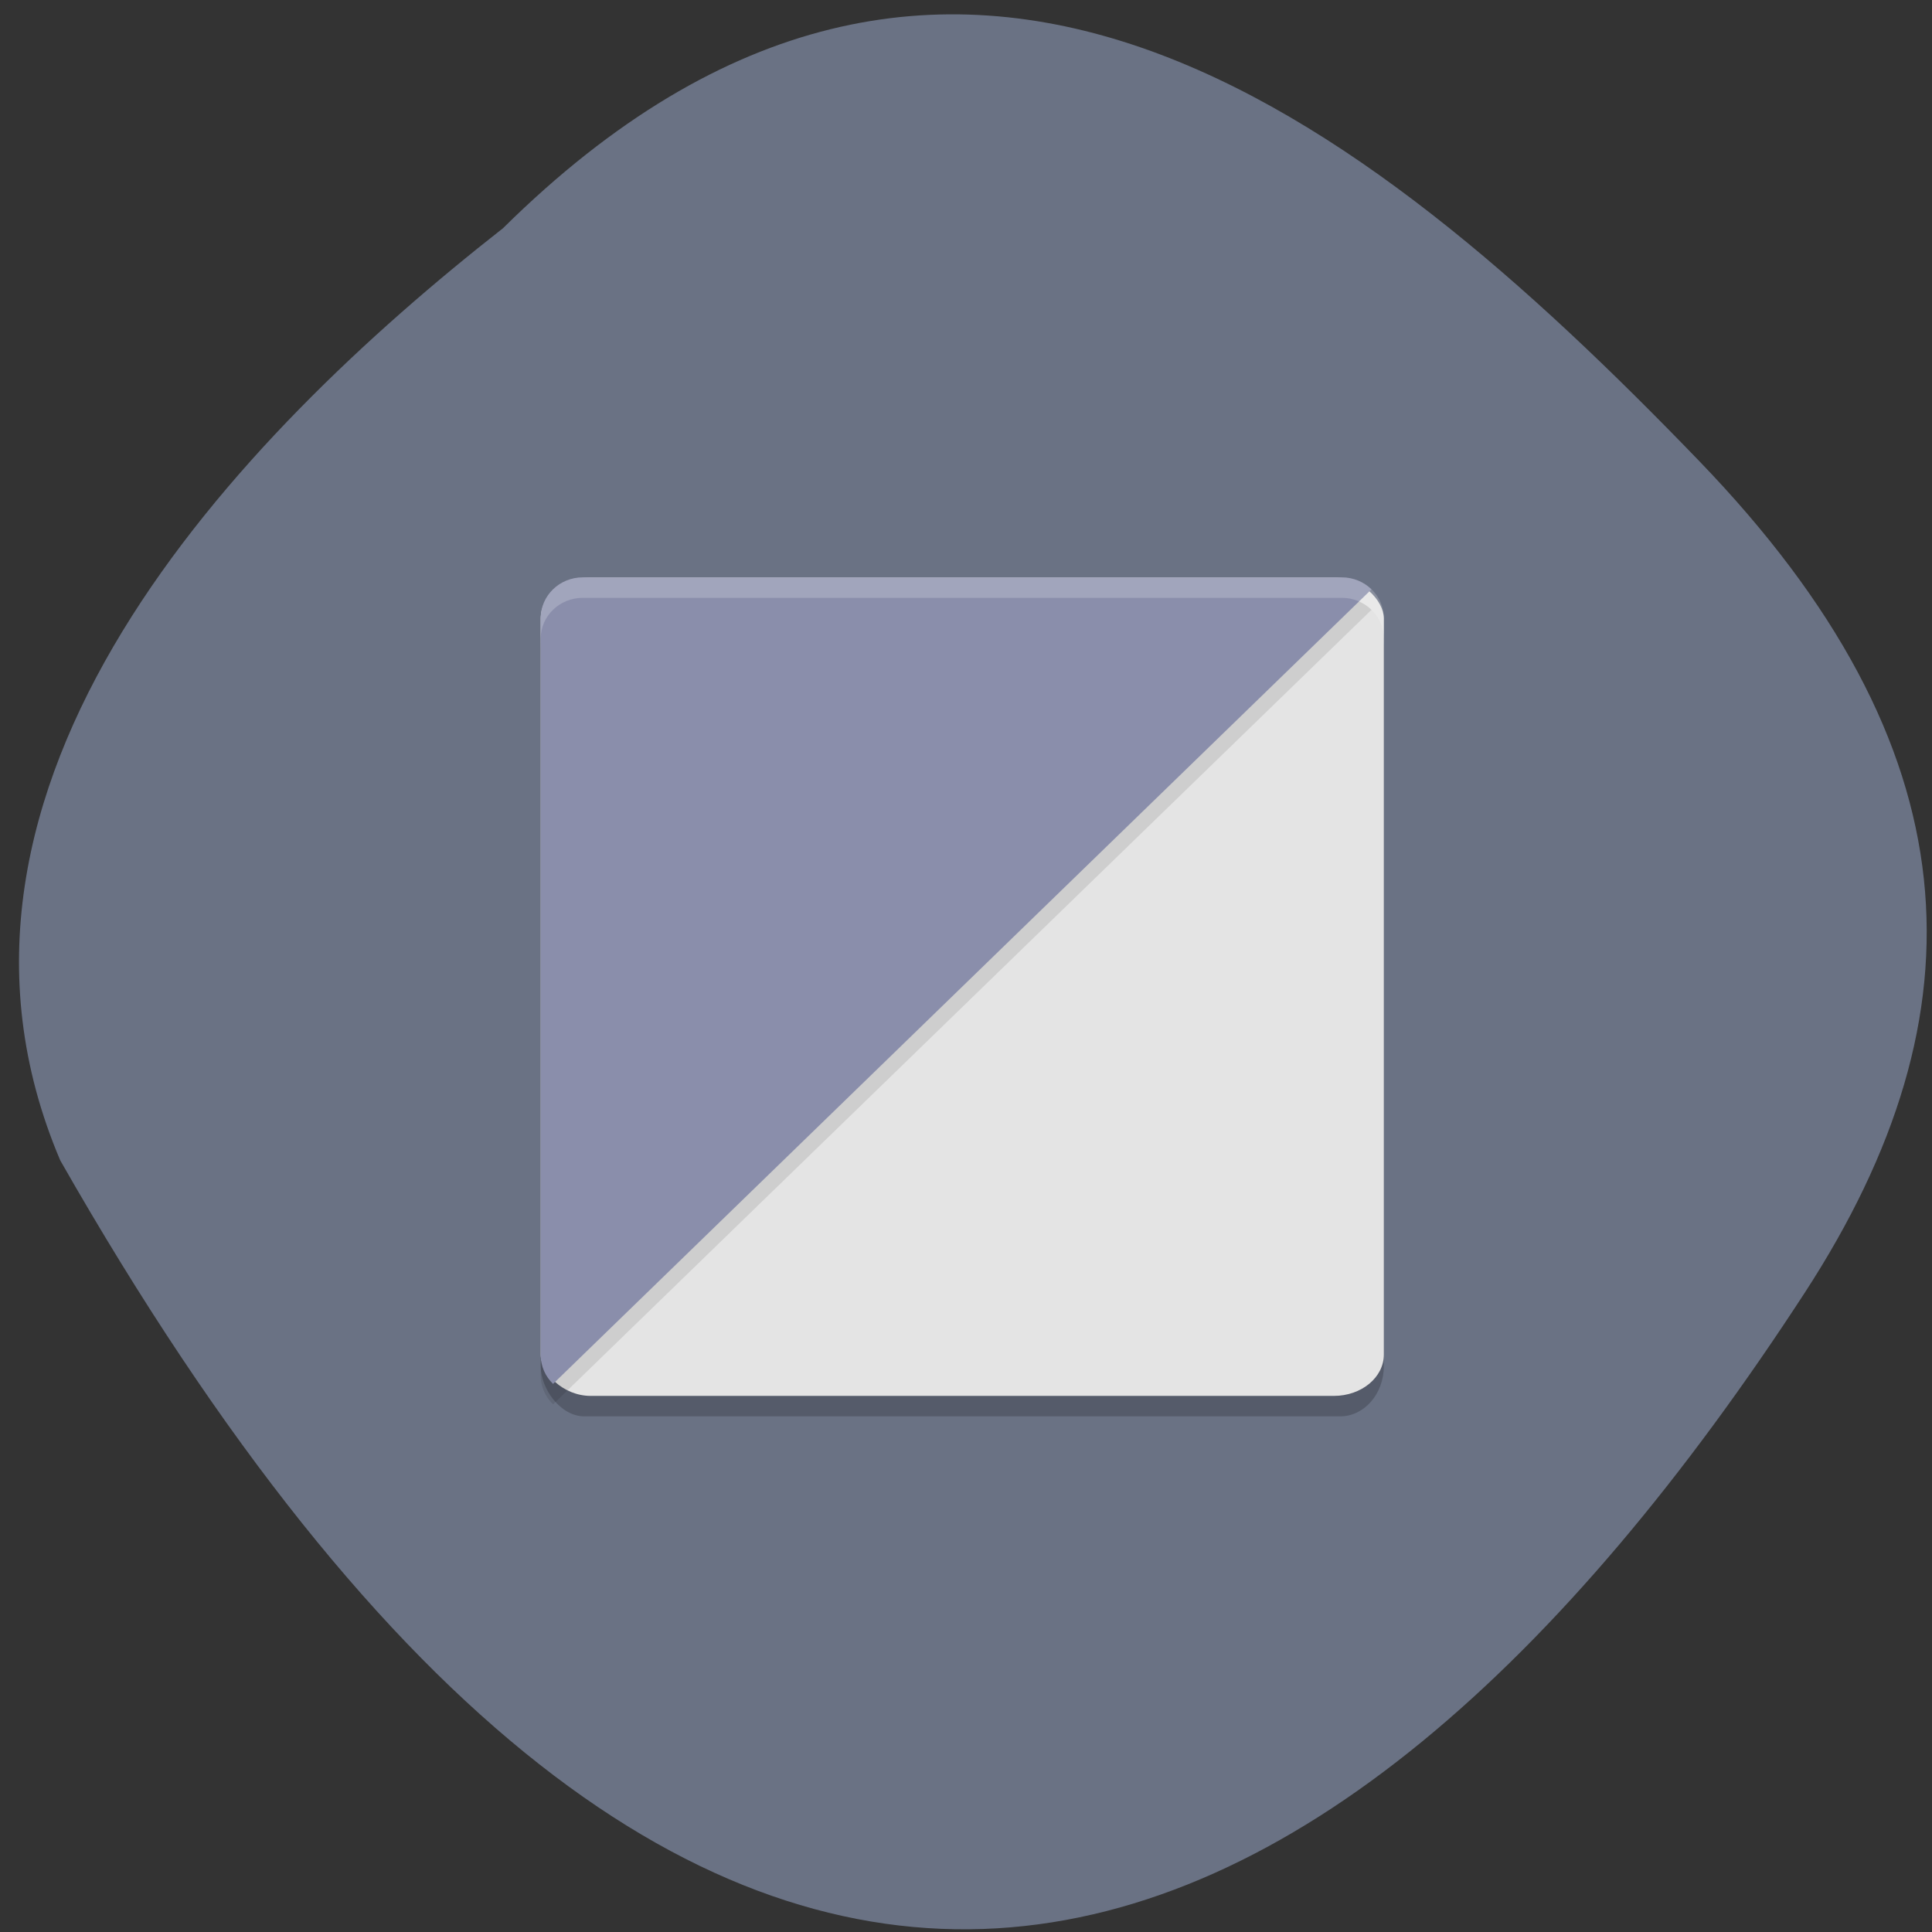 <svg xmlns="http://www.w3.org/2000/svg" viewBox="0 0 256 256"><rect x="0" y="0" width="256" height="256" fill="#333333" stroke="none"/><g color="#000" fill="#6a7284"><path d="m 66.63 30.26 c 59.12 -58.47 113.69 -15.656 158.53 30.836 36.516 37.866 38.18 72.986 13.985 110.19 -63.2 97.21 -145.25 133.24 -231.16 -17.526 -21.16 -49.715 23.514 -95.96 58.64 -123.5 z"/></g><g transform="matrix(5.586 0 0 5.423 66.06 71.08)"><rect x="1" y="1.5" width="20" height="20" rx="1.036" ry="1.229" opacity="0.2"/><rect x="1" y="1" width="20" height="20" rx="1.185" ry="1.01" fill="#e4e4e4"/><path d="m 2,1.5 c -0.554,0 -1,0.446 -1,1 v 18 c 0,0.277 0.112,0.526 0.293,0.707 L 20.707,1.793 C 20.526,1.612 20.277,1.5 20,1.5 z" opacity="0.1"/><path d="M 2,1 C 1.446,1 1,1.446 1,2 v 18 c 0,0.277 0.112,0.526 0.293,0.707 L 20.707,1.293 C 20.526,1.112 20.277,1 20,1 z" fill="#8a8eab"/><path d="M 2,1 C 1.446,1 1,1.446 1,2 v 0.5 c 0,-0.554 0.446,-1 1,-1 h 18 c 0.554,0 1,0.446 1,1 V 2 C 21,1.446 20.554,1 20,1 z" opacity="0.2" fill="#fff"/></g></svg>